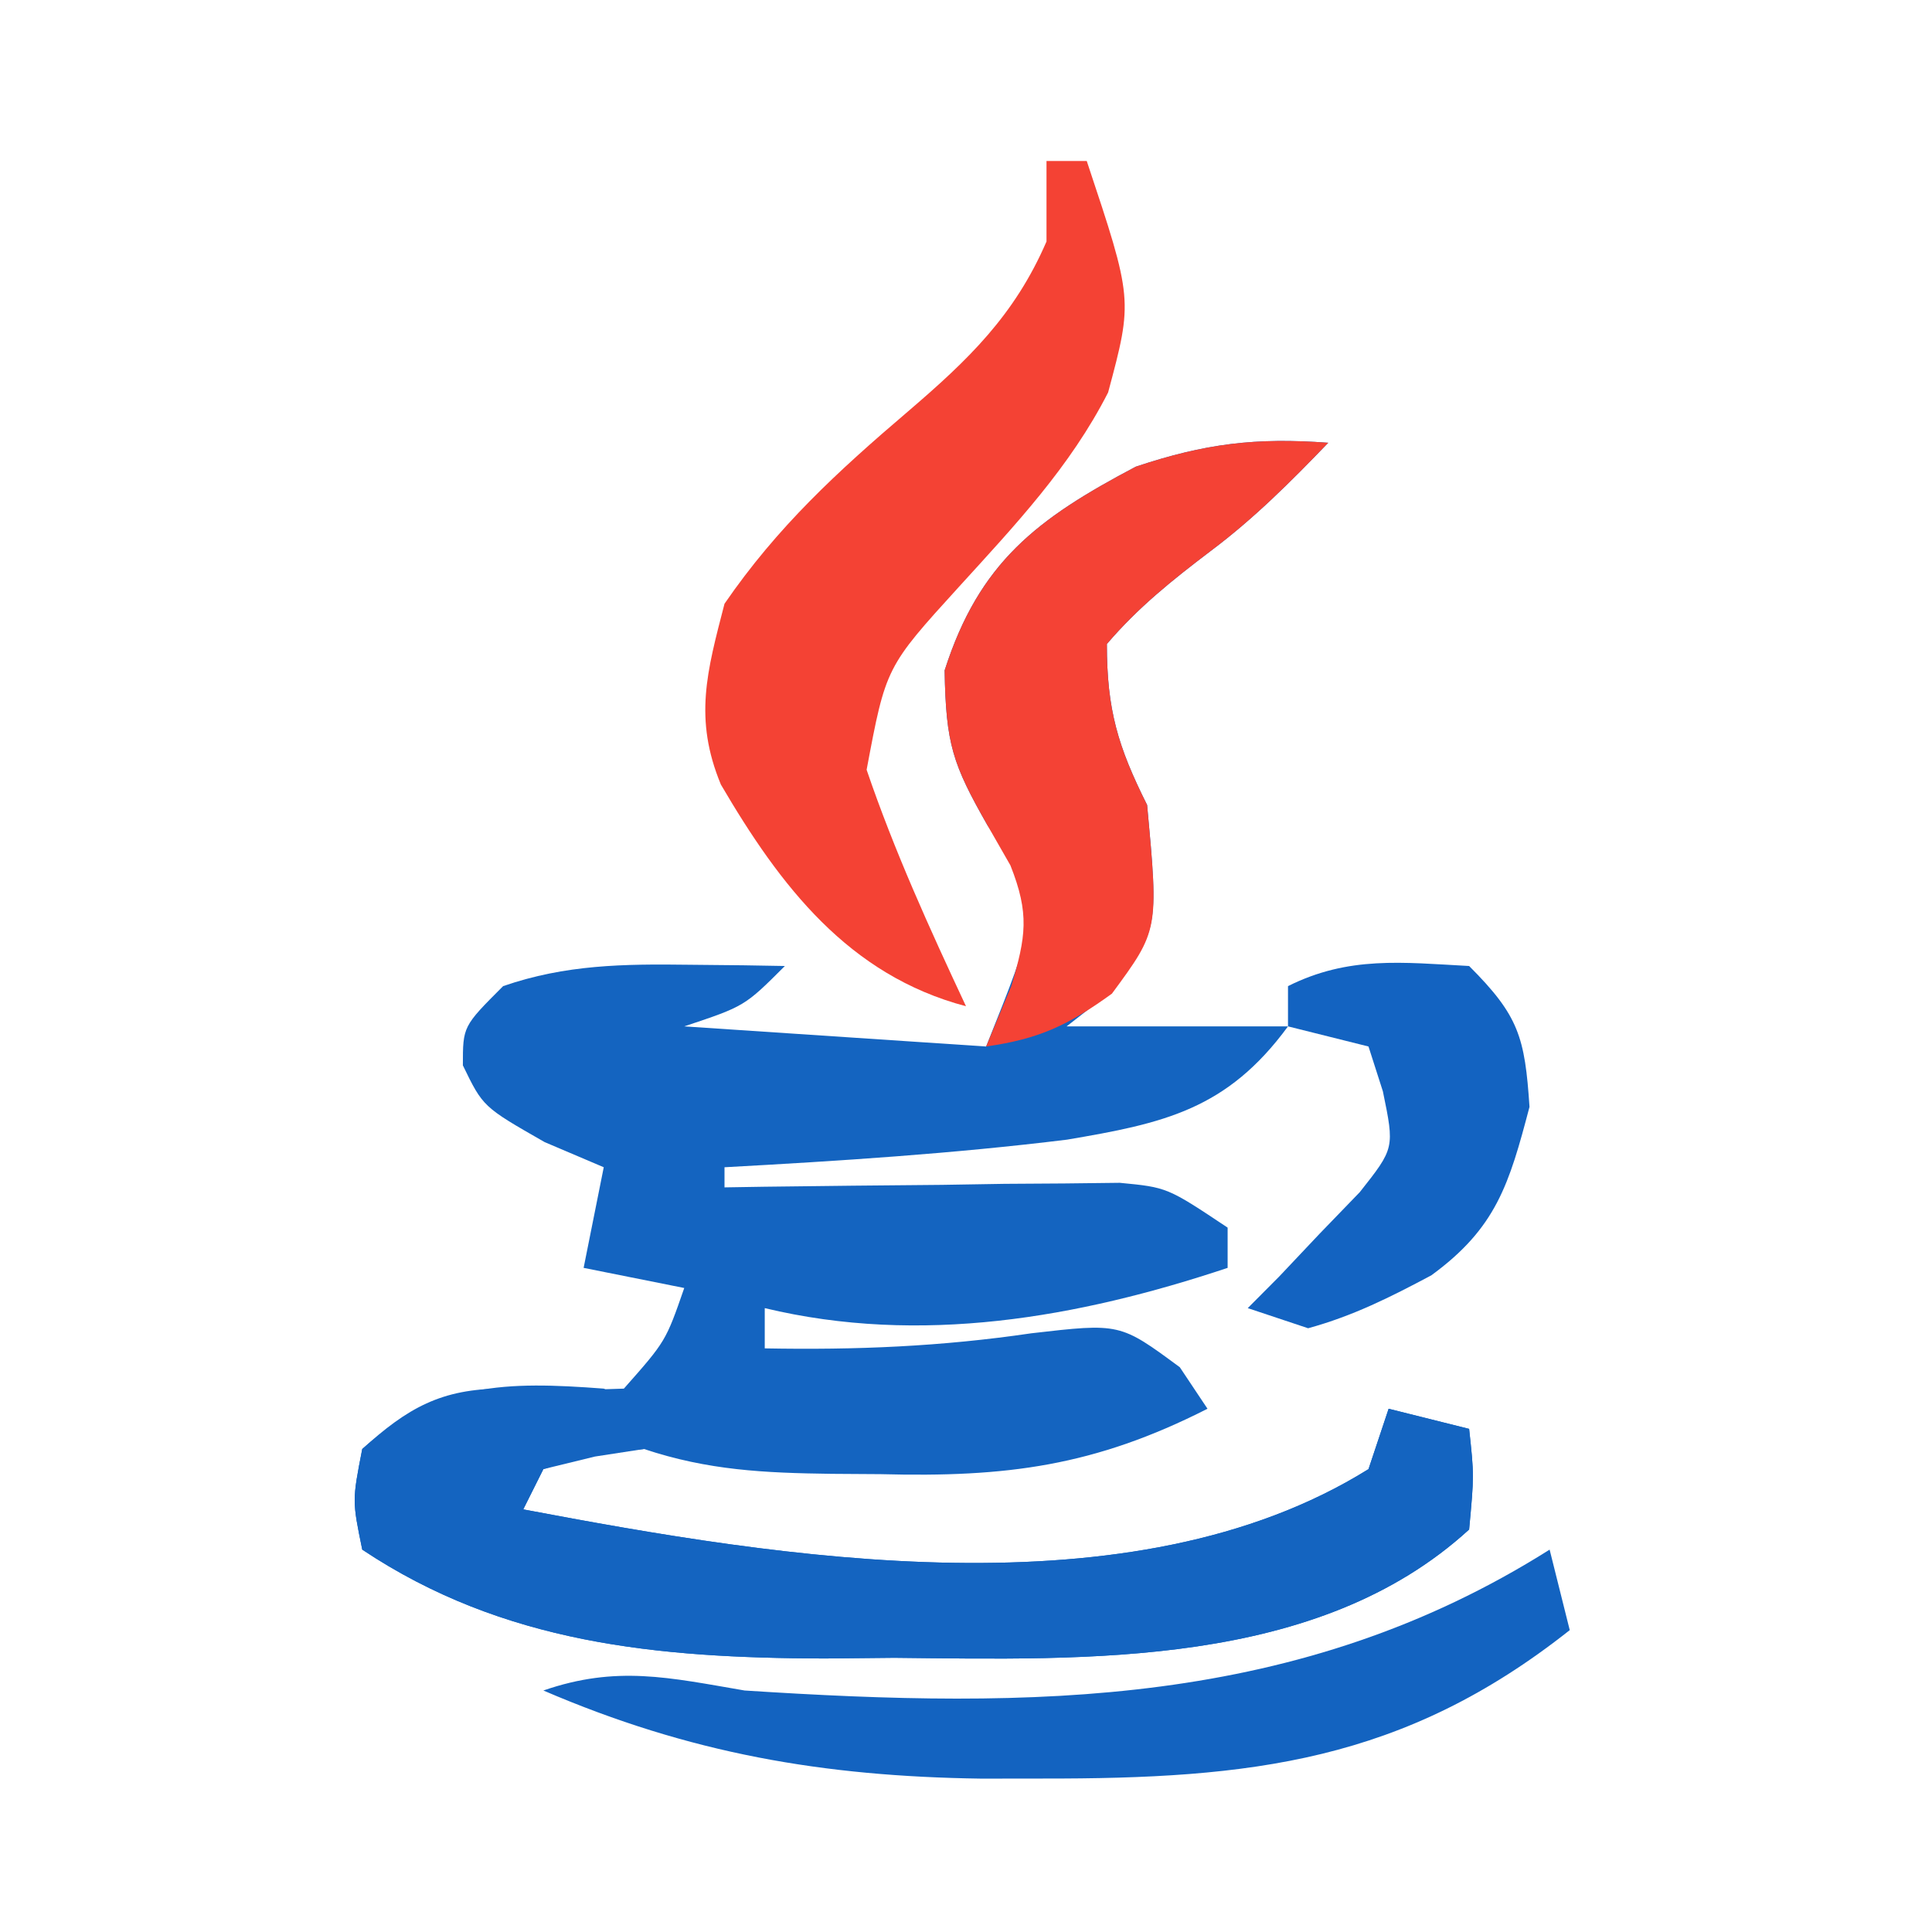 <?xml version="1.0" encoding="UTF-8"?>
<svg version="1.1" xmlns="http://www.w3.org/2000/svg" width="96" height="96">
<path d="M0 0 C-1.865 1.94 -3.701 3.777 -5.859 5.391 C-7.763 6.837 -9.446 8.181 -11 10 C-11 13.281 -10.448 15.104 -9 18 C-8.418 24.29 -8.418 24.29 -11 27.438 C-11.66 27.953 -12.32 28.469 -13 29 C-9.37 29 -5.74 29 -2 29 C-5.036 33.141 -8.173 33.815 -12.984 34.629 C-18.639 35.325 -24.313 35.689 -30 36 C-30 36.33 -30 36.66 -30 37 C-29.349 36.99 -28.699 36.979 -28.028 36.968 C-25.081 36.927 -22.134 36.901 -19.188 36.875 C-18.163 36.858 -17.139 36.841 -16.084 36.824 C-15.101 36.818 -14.118 36.811 -13.105 36.805 C-12.199 36.794 -11.294 36.784 -10.36 36.773 C-8 37 -8 37 -5 39 C-5 39.66 -5 40.32 -5 41 C-12.455 43.485 -20.265 44.857 -28 43 C-28 43.66 -28 44.32 -28 45 C-23.458 45.084 -19.247 44.91 -14.75 44.25 C-10.349 43.742 -10.349 43.742 -7.375 45.938 C-6.694 46.958 -6.694 46.958 -6 48 C-11.621 50.856 -15.993 51.414 -22.25 51.25 C-23.052 51.245 -23.854 51.24 -24.68 51.234 C-28.019 51.19 -30.815 51.062 -34 50 C-36.611 50.239 -36.611 50.239 -39 51 C-39.33 51.66 -39.66 52.32 -40 53 C-27.228 55.412 -9.776 58.337 2 51 C2.33 50.01 2.66 49.02 3 48 C4.32 48.33 5.64 48.66 7 49 C7.25 51.312 7.25 51.312 7 54 C-0.536 60.896 -11.989 60.472 -21.562 60.375 C-23.294 60.392 -23.294 60.392 -25.061 60.41 C-33.338 60.382 -40.98 59.68 -48 55 C-48.5 52.562 -48.5 52.562 -48 50 C-45.747 47.959 -44.076 47.002 -40.992 46.996 C-40.294 47.039 -39.595 47.081 -38.875 47.125 C-37.596 47.084 -36.318 47.042 -35 47 C-32.918 44.645 -32.918 44.645 -32 42 C-33.65 41.67 -35.3 41.34 -37 41 C-36.67 39.35 -36.34 37.7 -36 36 C-36.969 35.587 -37.939 35.175 -38.938 34.75 C-42 33 -42 33 -43 30.938 C-43 29 -43 29 -41 27 C-37.9 25.928 -35.01 25.895 -31.75 25.938 C-30.858 25.947 -29.966 25.956 -29.047 25.965 C-28.371 25.976 -27.696 25.988 -27 26 C-29 28 -29 28 -32 29 C-27.05 29.33 -22.1 29.66 -17 30 C-14.518 23.785 -14.518 23.785 -15.715 20.812 C-16.118 20.214 -16.522 19.616 -16.938 19 C-18.662 15.968 -19 14.983 -19.062 11.312 C-17.337 5.932 -14.473 3.777 -9.562 1.188 C-6.103 0.034 -3.61 -0.264 0 0 Z " fill="#1464C0" transform="translate(66,22)"/>
<path d="M0 0 C0.66 0.33 1.32 0.66 2 1 C2 1.66 2 2.32 2 3 C1.196 3.124 0.391 3.248 -0.438 3.375 C-1.706 3.684 -1.706 3.684 -3 4 C-3.33 4.66 -3.66 5.32 -4 6 C8.772 8.412 26.224 11.337 38 4 C38.33 3.01 38.66 2.02 39 1 C40.32 1.33 41.64 1.66 43 2 C43.25 4.312 43.25 4.312 43 7 C35.464 13.896 24.011 13.472 14.438 13.375 C13.283 13.387 12.129 13.398 10.939 13.41 C2.662 13.382 -4.98 12.68 -12 8 C-12.5 5.562 -12.5 5.562 -12 3 C-8.227 -0.316 -4.878 -0.368 0 0 Z " fill="#1464C0" transform="translate(30,69)"/>
<path d="M0 0 C0.66 0 1.32 0 2 0 C4.297 6.891 4.297 6.891 3.062 11.5 C1.182 15.193 -1.572 18.105 -4.344 21.152 C-7.98 25.147 -7.98 25.147 -8.938 30.25 C-7.561 34.289 -5.809 38.138 -4 42 C-9.838 40.455 -13.229 36.026 -16.18 30.984 C-17.535 27.705 -16.874 25.379 -16 22 C-13.37 18.174 -10.396 15.44 -6.875 12.438 C-3.887 9.878 -1.591 7.678 0 4 C0 2.68 0 1.36 0 0 Z " fill="#F44234" transform="translate(52,8)"/>
<path d="M0 0 C-1.865 1.94 -3.701 3.777 -5.859 5.391 C-7.763 6.837 -9.446 8.181 -11 10 C-11 13.281 -10.448 15.104 -9 18 C-8.424 24.219 -8.424 24.219 -10.75 27.375 C-12.928 28.948 -14.366 29.624 -17 30 C-16.587 29.01 -16.175 28.02 -15.75 27 C-15.021 24.541 -14.837 23.411 -15.793 21 C-16.171 20.34 -16.548 19.68 -16.938 19 C-18.662 15.968 -19 14.983 -19.062 11.312 C-17.337 5.932 -14.473 3.777 -9.562 1.188 C-6.103 0.034 -3.61 -0.264 0 0 Z " fill="#F44235" transform="translate(66,22)"/>
<path d="M0 0 C0.495 1.98 0.495 1.98 1 4 C-7.272 10.549 -14.854 11.389 -25.188 11.375 C-26.198 11.376 -27.209 11.378 -28.25 11.379 C-36.111 11.268 -42.725 10.128 -50 7 C-46.359 5.74 -43.754 6.359 -40 7 C-25.687 7.926 -12.468 7.869 0 0 Z " fill="#1363C0" transform="translate(77,77)"/>
<path d="M0 0 C2.47 2.47 2.769 3.531 3 7 C1.988 10.845 1.349 13.015 -1.879 15.371 C-3.923 16.459 -5.766 17.387 -8 18 C-8.99 17.67 -9.98 17.34 -11 17 C-10.483 16.481 -9.966 15.961 -9.434 15.426 C-8.775 14.728 -8.116 14.031 -7.438 13.312 C-6.776 12.628 -6.115 11.944 -5.434 11.238 C-3.704 9.05 -3.704 9.05 -4.285 6.23 C-4.521 5.494 -4.757 4.758 -5 4 C-6.32 3.67 -7.64 3.34 -9 3 C-9 2.34 -9 1.68 -9 1 C-5.987 -0.507 -3.317 -0.178 0 0 Z " fill="#1363C1" transform="translate(73,48)"/>
</svg>
